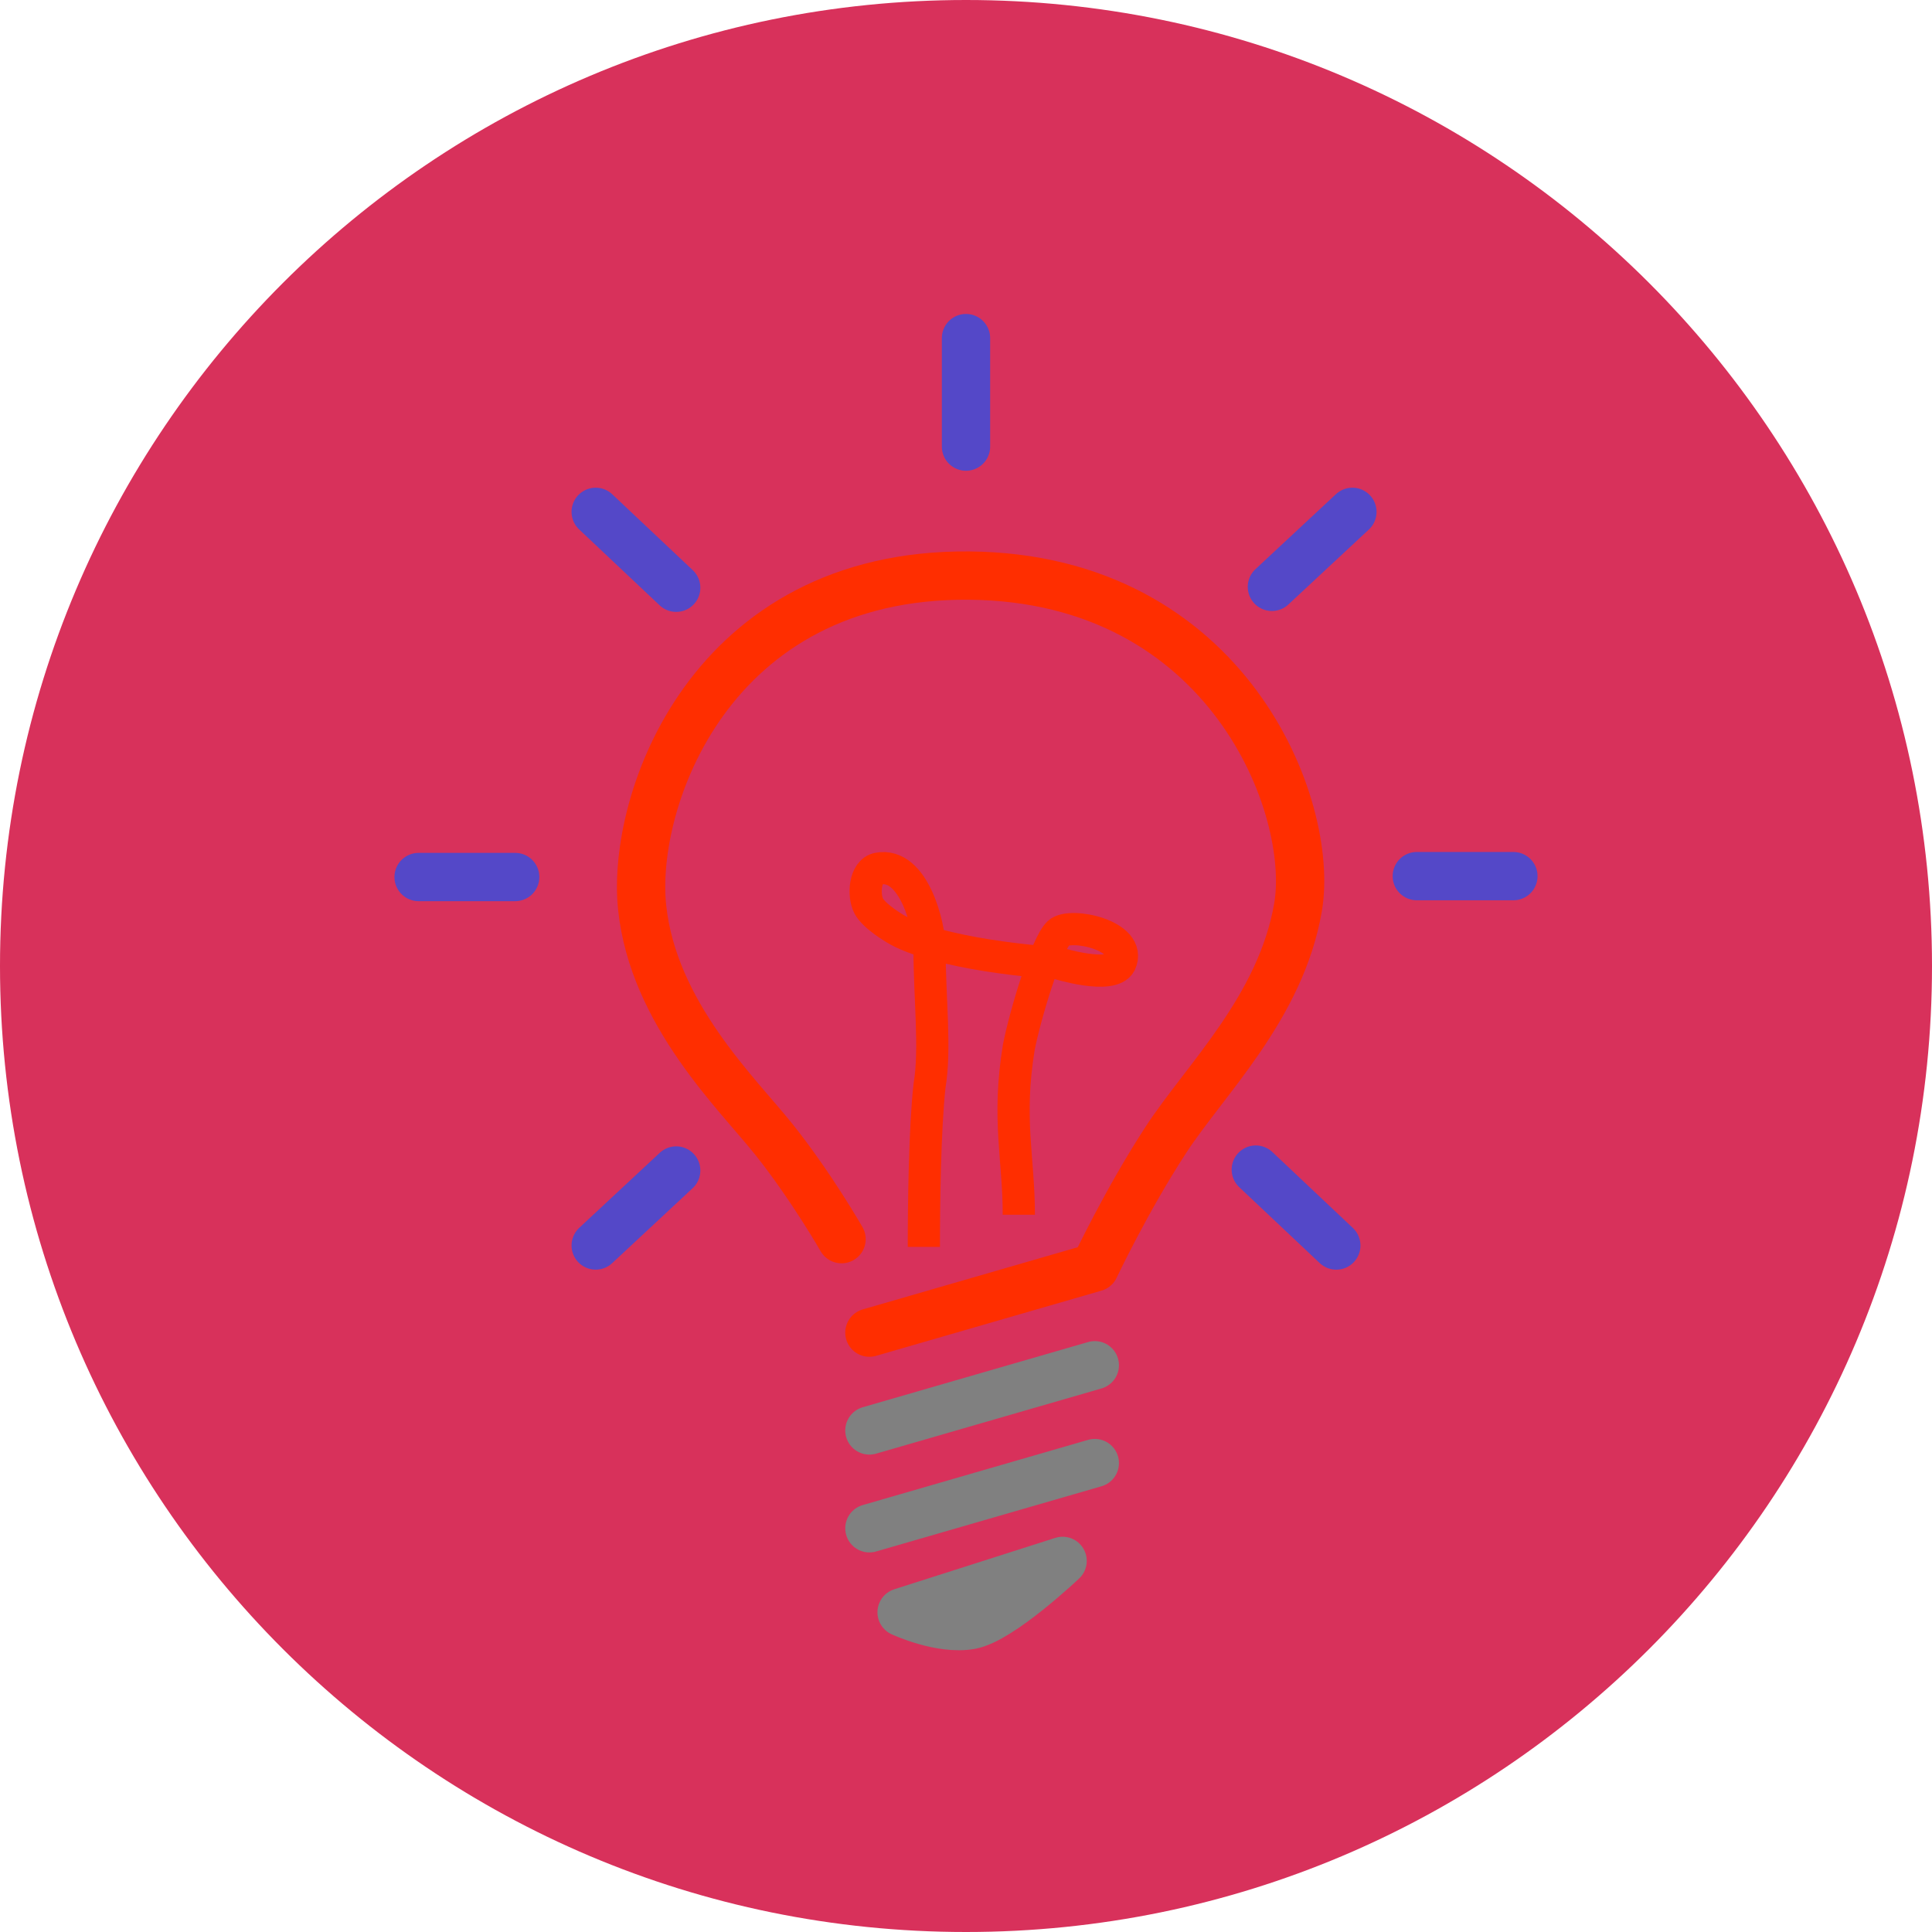 <?xml version="1.0" encoding="utf-8"?>
<svg width="60px" height="60px" viewBox="0 0 60 60" version="1.1" xmlns:xlink="http://www.w3.org/1999/xlink" xmlns="http://www.w3.org/2000/svg">
  <defs>
    <filter id="filter_1">
      <feColorMatrix in="SourceGraphic" type="matrix" values="0 0 0 0 1 0 0 0 0 1 0 0 0 0 1 0 0 0 1 0" />
    </filter>
  </defs>
  <g id="Group-14-Copy-4">
    <path d="M0 30C0 13.431 13.431 0 30 0C46.569 0 60 13.431 60 30C60 46.569 46.569 60 30 60C13.431 60 0 46.569 0 30Z" id="Ellipse-Copy" fill="#D8315B" fill-rule="evenodd" stroke="none" />
  </g>
  <g id="Group-6" transform="translate(13 10.5)">
    <g id="Group-4" transform="translate(6.91 7.375)" filter="url(#filter_1)">
      <path d="M6.225 20.608C6.225 20.608 5.289 18.972 4.135 17.524C2.982 16.076 0.38 13.608 0.032 10.304C-0.316 7 2.139 -0.064 10.179 0C18.219 0.065 20.937 7.189 20.401 10.304C19.864 13.419 17.517 15.652 16.297 17.524C15.077 19.396 14.09 21.486 14.09 21.486L7.09 23.511" id="New-shape" fill="none" fill-rule="evenodd" stroke="#FF2E00" stroke-width="1.5" stroke-linecap="round" stroke-linejoin="round" />
      <path d="M8.781 20.848C8.781 19.55 8.809 17.167 8.958 15.841C9.151 14.694 8.958 13.142 8.958 11.594C8.958 10.866 8.463 8.895 7.366 9.101C6.939 9.181 6.894 9.932 7.071 10.265C7.229 10.561 7.816 10.947 8.132 11.096C9.751 11.856 12.94 12.038 12.94 12.038C12.94 12.038 14.603 12.557 14.88 12.038C15.28 11.173 13.325 10.761 12.969 11.096C12.583 11.459 11.93 13.631 11.73 14.65C11.364 16.877 11.73 18.086 11.73 19.85" id="Vector" fill="none" fill-rule="evenodd" stroke="#FF2E00" stroke-width="1" />
      <path d="M7.09 26.549L14.09 24.524" id="New-shape-2" fill="none" fill-rule="evenodd" stroke="#808080" stroke-width="1.5" stroke-linecap="round" />
      <path d="M7.09 29.587L14.09 27.562" id="New-shape-2-Copy" fill="none" fill-rule="evenodd" stroke="#808080" stroke-width="1.5" stroke-linecap="round" />
      <path d="M8.09 32.196L13.09 30.6C13.09 30.6 11.162 32.428 10.233 32.594C9.303 32.761 8.09 32.196 8.09 32.196Z" id="New-shape-2-Copy-2" fill="none" fill-rule="evenodd" stroke="#808080" stroke-width="1.5" stroke-linecap="round" stroke-linejoin="round" />
    </g>
    <g id="Group-5" filter="url(#filter_1)">
      <path d="M5.5 5.396L8 7.753" id="New-shape" fill="none" fill-rule="evenodd" stroke="#5448C8" stroke-width="1.5" stroke-linecap="round" />
      <path d="M26 25.823L28.5 28.181" id="New-shape-Copy" fill="none" fill-rule="evenodd" stroke="#5448C8" stroke-width="1.5" stroke-linecap="round" />
      <path d="M31 16.709L34 16.709" id="New-shape-Copy-2" fill="none" fill-rule="evenodd" stroke="#5448C8" stroke-width="1.5" stroke-linecap="round" />
      <path d="M0 16.737L3 16.737" id="New-shape-Copy-5" fill="none" fill-rule="evenodd" stroke="#5448C8" stroke-width="1.5" stroke-linecap="round" />
      <path d="M17 0L17 3.37" id="New-shape-Copy-3" fill="none" fill-rule="evenodd" stroke="#5448C8" stroke-width="1.5" stroke-linecap="round" />
      <path d="M26.5 7.725L29 5.396" id="New-shape-Copy-4" fill="none" fill-rule="evenodd" stroke="#5448C8" stroke-width="1.5" stroke-linecap="round" />
      <path d="M5.5 28.18L8 25.851" id="New-shape-Copy-6" fill="none" fill-rule="evenodd" stroke="#5448C8" stroke-width="1.5" stroke-linecap="round" />
    </g>
  </g>
</svg>